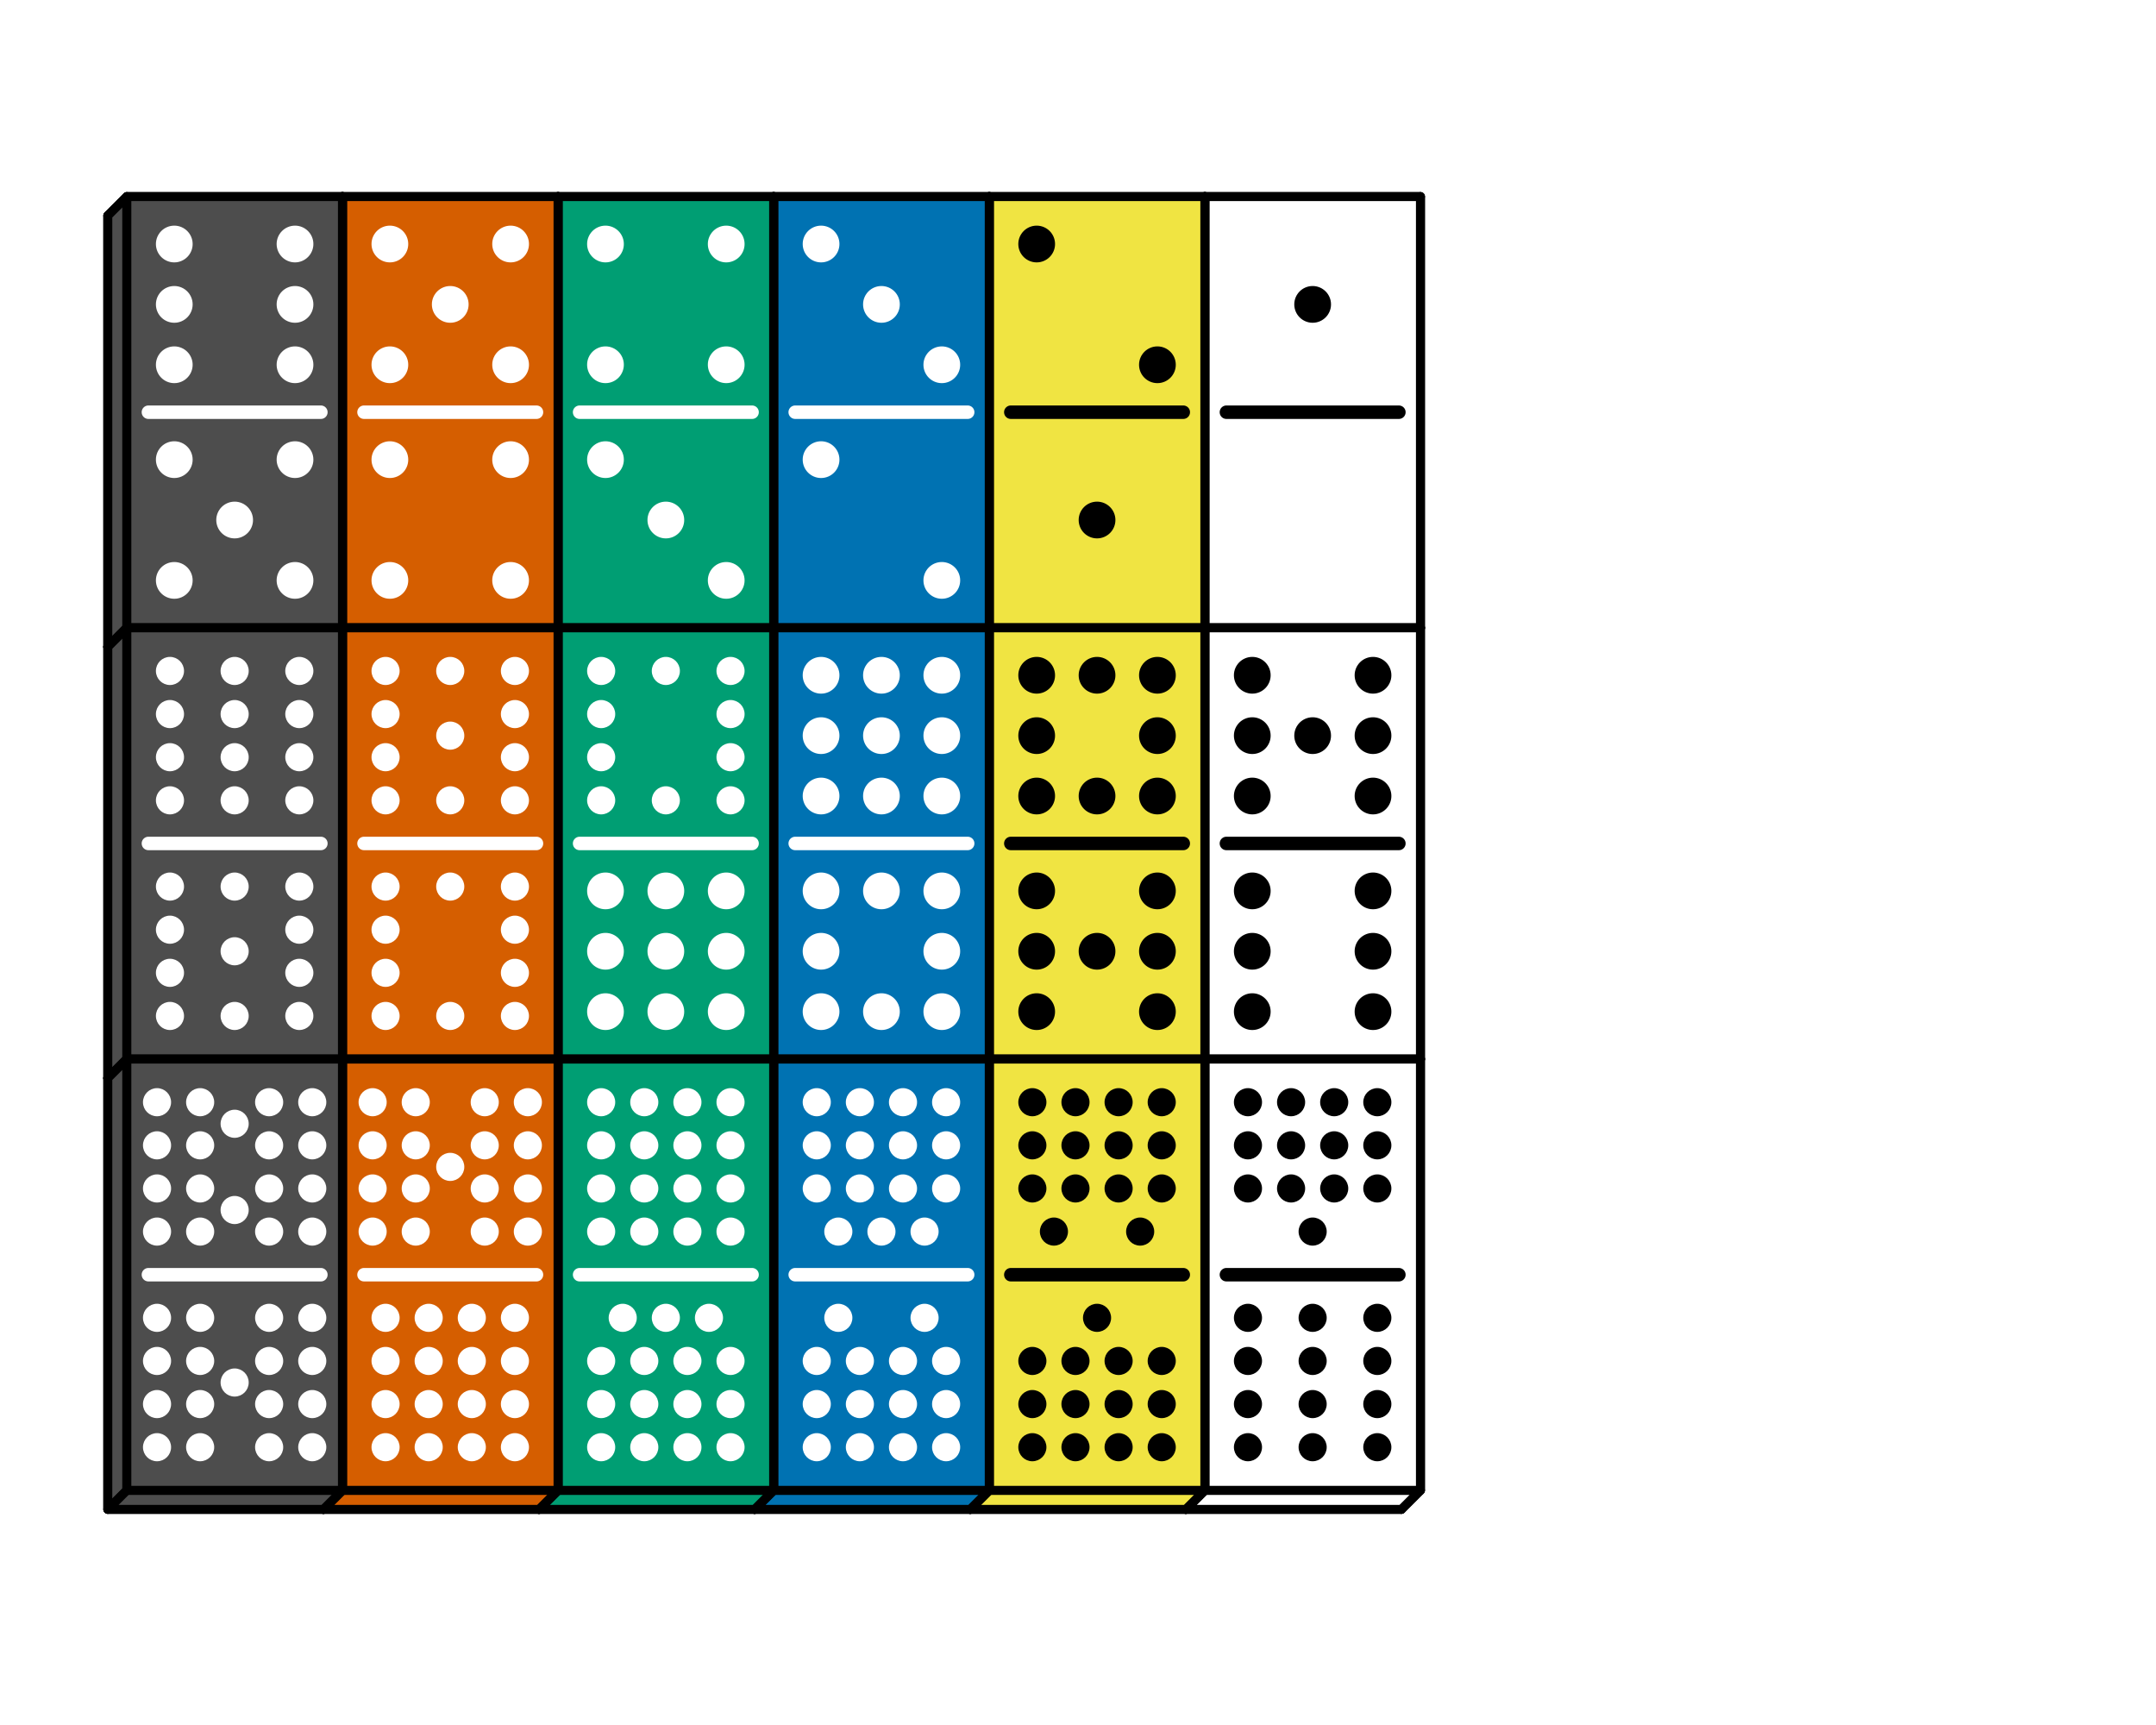 <?xml version='1.0' encoding='UTF-8' ?>
<svg xmlns='http://www.w3.org/2000/svg' xmlns:xlink='http://www.w3.org/1999/xlink' class='svglite' data-engine-version='2.0' width='720.00pt' height='576.00pt' viewBox='0 0 720.00 576.00'>
<defs>
  <style type='text/css'><![CDATA[
    .svglite line, .svglite polyline, .svglite polygon, .svglite path, .svglite rect, .svglite circle {
      fill: none;
      stroke: #000000;
      stroke-linecap: round;
      stroke-linejoin: round;
      stroke-miterlimit: 10.00;
    }
  ]]></style>
</defs>
<rect width='100%' height='100%' style='stroke: none; fill: #FFFFFF;'/>
<defs>
  <clipPath id='cpMC4wMHw3MjAuMDB8MC4wMHw1NzYuMDA='>
    <rect x='0.00' y='0.00' width='720.00' height='576.00' />
  </clipPath>
</defs>
<g clip-path='url(#cpMC4wMHw3MjAuMDB8MC4wMHw1NzYuMDA=)'>
<polygon points='396.00,72.00 396.00,216.00 468.00,216.00 468.00,72.00 ' style='stroke-width: 3.00; fill: #FFFFFF;' />
<polygon points='474.36,65.64 402.36,65.64 396.00,72.00 468.00,72.00 ' style='stroke-width: 3.00; fill: #FFFFFF;' />
<polygon points='474.36,209.64 474.36,65.64 468.00,72.00 468.00,216.00 ' style='stroke-width: 3.00; fill: #FFFFFF;' />
<polygon points='402.36,65.64 402.36,209.64 396.00,216.00 396.00,72.00 ' style='stroke-width: 3.00; fill: #FFFFFF;' />
<polygon points='402.36,209.64 474.36,209.64 468.00,216.00 396.00,216.00 ' style='stroke-width: 3.00; fill: #FFFFFF;' />
<polygon points='402.36,65.64 402.36,209.64 474.36,209.64 474.36,65.64 ' style='stroke-width: 0.75; stroke: none; fill: #FFFFFF;' />
<polygon points='474.36,137.64 474.36,65.64 402.36,65.64 402.36,137.64 ' style='stroke-width: 0.75; stroke: none; fill: #FFFFFF;' />
<circle cx='438.36' cy='101.64' r='5.76' style='stroke-width: 0.75; fill: #000000;' />
<polygon points='402.36,137.64 402.36,209.64 474.36,209.64 474.36,137.64 ' style='stroke-width: 0.75; stroke: none; fill: #FFFFFF;' />
<line x1='409.56' y1='137.64' x2='467.16' y2='137.64' style='stroke-width: 4.50;' />
<polygon points='402.36,65.64 402.36,209.64 474.36,209.64 474.36,65.64 ' style='stroke-width: 3.00; fill: none;' />
<polygon points='324.00,72.00 324.00,216.00 396.00,216.00 396.00,72.00 ' style='stroke-width: 3.00; fill: #F0E442;' />
<polygon points='402.36,65.64 330.36,65.64 324.00,72.00 396.00,72.00 ' style='stroke-width: 3.00; fill: #F0E442;' />
<polygon points='402.36,209.64 402.36,65.64 396.00,72.00 396.00,216.00 ' style='stroke-width: 3.00; fill: #F0E442;' />
<polygon points='330.36,65.64 330.36,209.64 324.00,216.00 324.00,72.00 ' style='stroke-width: 3.00; fill: #F0E442;' />
<polygon points='330.36,209.64 402.36,209.64 396.00,216.00 324.00,216.00 ' style='stroke-width: 3.00; fill: #F0E442;' />
<polygon points='330.36,65.64 330.36,209.64 402.36,209.64 402.36,65.64 ' style='stroke-width: 0.75; stroke: none; fill: #F0E442;' />
<polygon points='402.36,137.64 402.36,65.64 330.36,65.64 330.36,137.64 ' style='stroke-width: 0.75; stroke: none; fill: #F0E442;' />
<circle cx='386.52' cy='121.80' r='5.76' style='stroke-width: 0.75; fill: #000000;' />
<circle cx='346.20' cy='81.48' r='5.76' style='stroke-width: 0.75; fill: #000000;' />
<polygon points='330.36,137.64 330.36,209.64 402.36,209.64 402.36,137.64 ' style='stroke-width: 0.75; stroke: none; fill: #F0E442;' />
<circle cx='366.36' cy='173.64' r='5.76' style='stroke-width: 0.75; fill: #000000;' />
<line x1='337.56' y1='137.64' x2='395.16' y2='137.64' style='stroke-width: 4.50;' />
<polygon points='330.36,65.64 330.36,209.64 402.36,209.64 402.36,65.64 ' style='stroke-width: 3.00; fill: none;' />
<polygon points='252.00,72.00 252.00,216.00 324.00,216.00 324.00,72.00 ' style='stroke-width: 3.00; fill: #0072B2;' />
<polygon points='330.36,65.64 258.36,65.64 252.00,72.00 324.00,72.00 ' style='stroke-width: 3.00; fill: #0072B2;' />
<polygon points='330.36,209.64 330.36,65.64 324.00,72.00 324.00,216.00 ' style='stroke-width: 3.00; fill: #0072B2;' />
<polygon points='258.36,65.64 258.36,209.64 252.00,216.00 252.00,72.00 ' style='stroke-width: 3.00; fill: #0072B2;' />
<polygon points='258.36,209.64 330.36,209.64 324.00,216.00 252.00,216.00 ' style='stroke-width: 3.00; fill: #0072B2;' />
<polygon points='258.36,65.64 258.36,209.64 330.36,209.64 330.36,65.64 ' style='stroke-width: 0.75; stroke: none; fill: #0072B2;' />
<polygon points='330.36,137.64 330.36,65.64 258.36,65.64 258.36,137.64 ' style='stroke-width: 0.75; stroke: none; fill: #0072B2;' />
<circle cx='314.52' cy='121.80' r='5.76' style='stroke-width: 0.75; stroke: #FFFFFF; fill: #FFFFFF;' />
<circle cx='294.36' cy='101.64' r='5.76' style='stroke-width: 0.75; stroke: #FFFFFF; fill: #FFFFFF;' />
<circle cx='274.20' cy='81.48' r='5.76' style='stroke-width: 0.75; stroke: #FFFFFF; fill: #FFFFFF;' />
<polygon points='258.36,137.64 258.36,209.64 330.36,209.64 330.36,137.64 ' style='stroke-width: 0.75; stroke: none; fill: #0072B2;' />
<circle cx='274.20' cy='153.48' r='5.76' style='stroke-width: 0.75; stroke: #FFFFFF; fill: #FFFFFF;' />
<circle cx='314.52' cy='193.80' r='5.76' style='stroke-width: 0.75; stroke: #FFFFFF; fill: #FFFFFF;' />
<line x1='265.56' y1='137.64' x2='323.16' y2='137.64' style='stroke-width: 4.50; stroke: #FFFFFF;' />
<polygon points='258.36,65.64 258.36,209.64 330.36,209.64 330.36,65.64 ' style='stroke-width: 3.00; fill: none;' />
<polygon points='180.00,72.00 180.00,216.00 252.00,216.00 252.00,72.00 ' style='stroke-width: 3.00; fill: #009E73;' />
<polygon points='258.36,65.64 186.36,65.64 180.00,72.00 252.00,72.00 ' style='stroke-width: 3.00; fill: #009E73;' />
<polygon points='258.36,209.64 258.36,65.64 252.00,72.00 252.00,216.00 ' style='stroke-width: 3.00; fill: #009E73;' />
<polygon points='186.36,65.64 186.36,209.64 180.00,216.00 180.00,72.00 ' style='stroke-width: 3.00; fill: #009E73;' />
<polygon points='186.36,209.64 258.36,209.64 252.00,216.00 180.00,216.00 ' style='stroke-width: 3.00; fill: #009E73;' />
<polygon points='186.36,65.64 186.36,209.64 258.36,209.64 258.36,65.64 ' style='stroke-width: 0.75; stroke: none; fill: #009E73;' />
<polygon points='258.36,137.64 258.36,65.64 186.36,65.64 186.36,137.64 ' style='stroke-width: 0.75; stroke: none; fill: #009E73;' />
<circle cx='242.52' cy='81.48' r='5.76' style='stroke-width: 0.75; stroke: #FFFFFF; fill: #FFFFFF;' />
<circle cx='202.20' cy='81.48' r='5.76' style='stroke-width: 0.75; stroke: #FFFFFF; fill: #FFFFFF;' />
<circle cx='242.52' cy='121.80' r='5.76' style='stroke-width: 0.75; stroke: #FFFFFF; fill: #FFFFFF;' />
<circle cx='202.20' cy='121.80' r='5.76' style='stroke-width: 0.75; stroke: #FFFFFF; fill: #FFFFFF;' />
<polygon points='186.36,137.64 186.36,209.64 258.36,209.64 258.36,137.64 ' style='stroke-width: 0.75; stroke: none; fill: #009E73;' />
<circle cx='202.20' cy='153.48' r='5.76' style='stroke-width: 0.75; stroke: #FFFFFF; fill: #FFFFFF;' />
<circle cx='222.36' cy='173.64' r='5.76' style='stroke-width: 0.75; stroke: #FFFFFF; fill: #FFFFFF;' />
<circle cx='242.52' cy='193.80' r='5.76' style='stroke-width: 0.75; stroke: #FFFFFF; fill: #FFFFFF;' />
<line x1='193.56' y1='137.64' x2='251.16' y2='137.64' style='stroke-width: 4.50; stroke: #FFFFFF;' />
<polygon points='186.36,65.64 186.36,209.64 258.36,209.64 258.36,65.64 ' style='stroke-width: 3.00; fill: none;' />
<polygon points='108.00,72.00 108.00,216.00 180.00,216.00 180.00,72.00 ' style='stroke-width: 3.00; fill: #D55E00;' />
<polygon points='186.36,65.64 114.36,65.64 108.00,72.00 180.00,72.00 ' style='stroke-width: 3.00; fill: #D55E00;' />
<polygon points='186.36,209.64 186.36,65.64 180.00,72.00 180.00,216.00 ' style='stroke-width: 3.00; fill: #D55E00;' />
<polygon points='114.36,65.64 114.36,209.64 108.00,216.00 108.00,72.00 ' style='stroke-width: 3.00; fill: #D55E00;' />
<polygon points='114.36,209.64 186.36,209.64 180.00,216.00 108.00,216.00 ' style='stroke-width: 3.00; fill: #D55E00;' />
<polygon points='114.36,65.64 114.36,209.64 186.36,209.64 186.36,65.64 ' style='stroke-width: 0.75; stroke: none; fill: #D55E00;' />
<polygon points='186.36,137.64 186.36,65.64 114.36,65.64 114.36,137.64 ' style='stroke-width: 0.75; stroke: none; fill: #D55E00;' />
<circle cx='170.52' cy='81.48' r='5.76' style='stroke-width: 0.75; stroke: #FFFFFF; fill: #FFFFFF;' />
<circle cx='130.20' cy='81.48' r='5.76' style='stroke-width: 0.75; stroke: #FFFFFF; fill: #FFFFFF;' />
<circle cx='170.52' cy='121.80' r='5.76' style='stroke-width: 0.75; stroke: #FFFFFF; fill: #FFFFFF;' />
<circle cx='130.20' cy='121.80' r='5.76' style='stroke-width: 0.75; stroke: #FFFFFF; fill: #FFFFFF;' />
<circle cx='150.36' cy='101.64' r='5.76' style='stroke-width: 0.75; stroke: #FFFFFF; fill: #FFFFFF;' />
<polygon points='114.36,137.64 114.36,209.64 186.36,209.64 186.36,137.64 ' style='stroke-width: 0.75; stroke: none; fill: #D55E00;' />
<circle cx='130.20' cy='193.80' r='5.76' style='stroke-width: 0.75; stroke: #FFFFFF; fill: #FFFFFF;' />
<circle cx='170.52' cy='193.80' r='5.76' style='stroke-width: 0.75; stroke: #FFFFFF; fill: #FFFFFF;' />
<circle cx='130.20' cy='153.48' r='5.76' style='stroke-width: 0.75; stroke: #FFFFFF; fill: #FFFFFF;' />
<circle cx='170.52' cy='153.48' r='5.76' style='stroke-width: 0.75; stroke: #FFFFFF; fill: #FFFFFF;' />
<line x1='121.56' y1='137.64' x2='179.16' y2='137.64' style='stroke-width: 4.50; stroke: #FFFFFF;' />
<polygon points='114.36,65.64 114.36,209.64 186.36,209.64 186.36,65.64 ' style='stroke-width: 3.00; fill: none;' />
<polygon points='36.00,72.00 36.00,216.00 108.00,216.00 108.00,72.00 ' style='stroke-width: 3.00; fill: #4D4D4D;' />
<polygon points='114.36,65.64 42.36,65.64 36.00,72.00 108.00,72.00 ' style='stroke-width: 3.00; fill: #4D4D4D;' />
<polygon points='114.36,209.64 114.36,65.64 108.00,72.00 108.00,216.00 ' style='stroke-width: 3.00; fill: #4D4D4D;' />
<polygon points='42.36,65.64 42.36,209.64 36.00,216.00 36.00,72.00 ' style='stroke-width: 3.00; fill: #4D4D4D;' />
<polygon points='42.36,209.64 114.36,209.64 108.00,216.00 36.00,216.00 ' style='stroke-width: 3.00; fill: #4D4D4D;' />
<polygon points='42.36,65.64 42.36,209.64 114.36,209.64 114.36,65.64 ' style='stroke-width: 0.75; stroke: none; fill: #4D4D4D;' />
<polygon points='114.36,137.64 114.36,65.64 42.36,65.64 42.36,137.64 ' style='stroke-width: 0.75; stroke: none; fill: #4D4D4D;' />
<circle cx='98.52' cy='81.48' r='5.76' style='stroke-width: 0.75; stroke: #FFFFFF; fill: #FFFFFF;' />
<circle cx='58.20' cy='81.48' r='5.76' style='stroke-width: 0.75; stroke: #FFFFFF; fill: #FFFFFF;' />
<circle cx='98.52' cy='101.64' r='5.76' style='stroke-width: 0.75; stroke: #FFFFFF; fill: #FFFFFF;' />
<circle cx='58.20' cy='101.64' r='5.76' style='stroke-width: 0.75; stroke: #FFFFFF; fill: #FFFFFF;' />
<circle cx='98.52' cy='121.80' r='5.76' style='stroke-width: 0.75; stroke: #FFFFFF; fill: #FFFFFF;' />
<circle cx='58.20' cy='121.80' r='5.76' style='stroke-width: 0.75; stroke: #FFFFFF; fill: #FFFFFF;' />
<polygon points='42.36,137.64 42.36,209.64 114.36,209.64 114.36,137.64 ' style='stroke-width: 0.75; stroke: none; fill: #4D4D4D;' />
<circle cx='58.20' cy='193.80' r='5.76' style='stroke-width: 0.75; stroke: #FFFFFF; fill: #FFFFFF;' />
<circle cx='98.52' cy='193.80' r='5.76' style='stroke-width: 0.75; stroke: #FFFFFF; fill: #FFFFFF;' />
<circle cx='58.20' cy='153.48' r='5.76' style='stroke-width: 0.75; stroke: #FFFFFF; fill: #FFFFFF;' />
<circle cx='98.52' cy='153.48' r='5.76' style='stroke-width: 0.75; stroke: #FFFFFF; fill: #FFFFFF;' />
<circle cx='78.36' cy='173.64' r='5.76' style='stroke-width: 0.75; stroke: #FFFFFF; fill: #FFFFFF;' />
<line x1='49.56' y1='137.64' x2='107.16' y2='137.64' style='stroke-width: 4.50; stroke: #FFFFFF;' />
<polygon points='42.36,65.64 42.36,209.64 114.36,209.64 114.36,65.64 ' style='stroke-width: 3.00; fill: none;' />
<polygon points='396.00,216.00 396.00,360.00 468.00,360.00 468.00,216.00 ' style='stroke-width: 3.00; fill: #FFFFFF;' />
<polygon points='474.36,209.64 402.36,209.64 396.00,216.00 468.00,216.00 ' style='stroke-width: 3.00; fill: #FFFFFF;' />
<polygon points='474.36,353.64 474.36,209.64 468.00,216.00 468.00,360.00 ' style='stroke-width: 3.00; fill: #FFFFFF;' />
<polygon points='402.36,209.64 402.36,353.64 396.00,360.00 396.00,216.00 ' style='stroke-width: 3.00; fill: #FFFFFF;' />
<polygon points='402.36,353.64 474.36,353.64 468.00,360.00 396.00,360.00 ' style='stroke-width: 3.00; fill: #FFFFFF;' />
<polygon points='402.36,209.64 402.36,353.64 474.36,353.64 474.36,209.64 ' style='stroke-width: 0.75; stroke: none; fill: #FFFFFF;' />
<polygon points='474.36,281.64 474.36,209.64 402.36,209.64 402.36,281.64 ' style='stroke-width: 0.75; stroke: none; fill: #FFFFFF;' />
<circle cx='458.52' cy='225.48' r='5.76' style='stroke-width: 0.75; fill: #000000;' />
<circle cx='418.20' cy='225.48' r='5.76' style='stroke-width: 0.75; fill: #000000;' />
<circle cx='458.52' cy='245.64' r='5.76' style='stroke-width: 0.75; fill: #000000;' />
<circle cx='418.20' cy='245.64' r='5.76' style='stroke-width: 0.75; fill: #000000;' />
<circle cx='458.52' cy='265.80' r='5.76' style='stroke-width: 0.75; fill: #000000;' />
<circle cx='418.20' cy='265.80' r='5.76' style='stroke-width: 0.75; fill: #000000;' />
<circle cx='438.36' cy='245.64' r='5.76' style='stroke-width: 0.75; fill: #000000;' />
<polygon points='402.36,281.64 402.36,353.64 474.36,353.64 474.36,281.64 ' style='stroke-width: 0.75; stroke: none; fill: #FFFFFF;' />
<circle cx='418.20' cy='337.80' r='5.76' style='stroke-width: 0.75; fill: #000000;' />
<circle cx='458.52' cy='337.80' r='5.76' style='stroke-width: 0.75; fill: #000000;' />
<circle cx='418.20' cy='317.64' r='5.76' style='stroke-width: 0.75; fill: #000000;' />
<circle cx='458.52' cy='317.64' r='5.76' style='stroke-width: 0.75; fill: #000000;' />
<circle cx='418.20' cy='297.48' r='5.76' style='stroke-width: 0.75; fill: #000000;' />
<circle cx='458.52' cy='297.48' r='5.76' style='stroke-width: 0.75; fill: #000000;' />
<line x1='409.56' y1='281.64' x2='467.16' y2='281.64' style='stroke-width: 4.50;' />
<polygon points='402.36,209.64 402.36,353.64 474.36,353.64 474.36,209.64 ' style='stroke-width: 3.00; fill: none;' />
<polygon points='324.00,216.00 324.00,360.00 396.00,360.00 396.00,216.00 ' style='stroke-width: 3.00; fill: #F0E442;' />
<polygon points='402.36,209.64 330.36,209.64 324.00,216.00 396.00,216.00 ' style='stroke-width: 3.00; fill: #F0E442;' />
<polygon points='402.36,353.64 402.36,209.64 396.00,216.00 396.00,360.00 ' style='stroke-width: 3.00; fill: #F0E442;' />
<polygon points='330.36,209.64 330.36,353.64 324.00,360.00 324.00,216.00 ' style='stroke-width: 3.00; fill: #F0E442;' />
<polygon points='330.36,353.64 402.36,353.64 396.00,360.00 324.00,360.00 ' style='stroke-width: 3.00; fill: #F0E442;' />
<polygon points='330.36,209.64 330.36,353.64 402.36,353.64 402.36,209.64 ' style='stroke-width: 0.75; stroke: none; fill: #F0E442;' />
<polygon points='402.36,281.64 402.36,209.64 330.36,209.64 330.36,281.64 ' style='stroke-width: 0.75; stroke: none; fill: #F0E442;' />
<circle cx='366.36' cy='225.48' r='5.76' style='stroke-width: 0.75; fill: #000000;' />
<circle cx='386.52' cy='225.48' r='5.76' style='stroke-width: 0.75; fill: #000000;' />
<circle cx='346.20' cy='225.48' r='5.76' style='stroke-width: 0.75; fill: #000000;' />
<circle cx='386.52' cy='245.64' r='5.76' style='stroke-width: 0.75; fill: #000000;' />
<circle cx='346.20' cy='245.64' r='5.76' style='stroke-width: 0.75; fill: #000000;' />
<circle cx='386.52' cy='265.80' r='5.76' style='stroke-width: 0.75; fill: #000000;' />
<circle cx='346.20' cy='265.80' r='5.76' style='stroke-width: 0.75; fill: #000000;' />
<circle cx='366.36' cy='265.80' r='5.76' style='stroke-width: 0.75; fill: #000000;' />
<polygon points='330.36,281.64 330.36,353.64 402.36,353.64 402.36,281.64 ' style='stroke-width: 0.75; stroke: none; fill: #F0E442;' />
<circle cx='346.20' cy='337.80' r='5.76' style='stroke-width: 0.75; fill: #000000;' />
<circle cx='386.52' cy='337.80' r='5.76' style='stroke-width: 0.75; fill: #000000;' />
<circle cx='346.20' cy='317.64' r='5.76' style='stroke-width: 0.75; fill: #000000;' />
<circle cx='386.52' cy='317.64' r='5.76' style='stroke-width: 0.75; fill: #000000;' />
<circle cx='346.20' cy='297.48' r='5.76' style='stroke-width: 0.75; fill: #000000;' />
<circle cx='386.52' cy='297.48' r='5.76' style='stroke-width: 0.75; fill: #000000;' />
<circle cx='366.36' cy='317.64' r='5.76' style='stroke-width: 0.75; fill: #000000;' />
<line x1='337.56' y1='281.64' x2='395.16' y2='281.64' style='stroke-width: 4.50;' />
<polygon points='330.36,209.64 330.36,353.64 402.36,353.64 402.36,209.64 ' style='stroke-width: 3.00; fill: none;' />
<polygon points='252.00,216.00 252.00,360.00 324.00,360.00 324.00,216.00 ' style='stroke-width: 3.00; fill: #0072B2;' />
<polygon points='330.36,209.64 258.36,209.64 252.00,216.00 324.00,216.00 ' style='stroke-width: 3.00; fill: #0072B2;' />
<polygon points='330.36,353.64 330.36,209.64 324.00,216.00 324.00,360.00 ' style='stroke-width: 3.00; fill: #0072B2;' />
<polygon points='258.36,209.64 258.36,353.64 252.00,360.00 252.00,216.00 ' style='stroke-width: 3.00; fill: #0072B2;' />
<polygon points='258.36,353.64 330.36,353.64 324.00,360.00 252.00,360.00 ' style='stroke-width: 3.00; fill: #0072B2;' />
<polygon points='258.36,209.64 258.36,353.64 330.36,353.64 330.36,209.64 ' style='stroke-width: 0.75; stroke: none; fill: #0072B2;' />
<polygon points='330.36,281.64 330.36,209.64 258.36,209.64 258.36,281.64 ' style='stroke-width: 0.75; stroke: none; fill: #0072B2;' />
<circle cx='314.52' cy='225.48' r='5.76' style='stroke-width: 0.75; stroke: #FFFFFF; fill: #FFFFFF;' />
<circle cx='294.36' cy='225.48' r='5.76' style='stroke-width: 0.75; stroke: #FFFFFF; fill: #FFFFFF;' />
<circle cx='274.20' cy='225.48' r='5.76' style='stroke-width: 0.75; stroke: #FFFFFF; fill: #FFFFFF;' />
<circle cx='314.52' cy='245.64' r='5.76' style='stroke-width: 0.75; stroke: #FFFFFF; fill: #FFFFFF;' />
<circle cx='294.36' cy='245.64' r='5.76' style='stroke-width: 0.75; stroke: #FFFFFF; fill: #FFFFFF;' />
<circle cx='274.20' cy='245.64' r='5.76' style='stroke-width: 0.75; stroke: #FFFFFF; fill: #FFFFFF;' />
<circle cx='314.52' cy='265.80' r='5.76' style='stroke-width: 0.75; stroke: #FFFFFF; fill: #FFFFFF;' />
<circle cx='294.36' cy='265.80' r='5.76' style='stroke-width: 0.75; stroke: #FFFFFF; fill: #FFFFFF;' />
<circle cx='274.20' cy='265.80' r='5.76' style='stroke-width: 0.75; stroke: #FFFFFF; fill: #FFFFFF;' />
<polygon points='258.36,281.64 258.36,353.64 330.36,353.64 330.36,281.64 ' style='stroke-width: 0.75; stroke: none; fill: #0072B2;' />
<circle cx='294.36' cy='337.80' r='5.76' style='stroke-width: 0.75; stroke: #FFFFFF; fill: #FFFFFF;' />
<circle cx='274.20' cy='337.80' r='5.76' style='stroke-width: 0.75; stroke: #FFFFFF; fill: #FFFFFF;' />
<circle cx='314.52' cy='337.80' r='5.76' style='stroke-width: 0.75; stroke: #FFFFFF; fill: #FFFFFF;' />
<circle cx='274.20' cy='317.64' r='5.76' style='stroke-width: 0.75; stroke: #FFFFFF; fill: #FFFFFF;' />
<circle cx='314.52' cy='317.64' r='5.76' style='stroke-width: 0.75; stroke: #FFFFFF; fill: #FFFFFF;' />
<circle cx='274.20' cy='297.48' r='5.76' style='stroke-width: 0.75; stroke: #FFFFFF; fill: #FFFFFF;' />
<circle cx='314.52' cy='297.48' r='5.76' style='stroke-width: 0.75; stroke: #FFFFFF; fill: #FFFFFF;' />
<circle cx='294.36' cy='297.48' r='5.76' style='stroke-width: 0.75; stroke: #FFFFFF; fill: #FFFFFF;' />
<line x1='265.56' y1='281.64' x2='323.16' y2='281.64' style='stroke-width: 4.50; stroke: #FFFFFF;' />
<polygon points='258.36,209.64 258.36,353.64 330.36,353.64 330.36,209.64 ' style='stroke-width: 3.00; fill: none;' />
<polygon points='180.00,216.00 180.00,360.00 252.00,360.00 252.00,216.00 ' style='stroke-width: 3.00; fill: #009E73;' />
<polygon points='258.36,209.64 186.36,209.64 180.00,216.00 252.00,216.00 ' style='stroke-width: 3.00; fill: #009E73;' />
<polygon points='258.36,353.64 258.36,209.64 252.00,216.00 252.00,360.00 ' style='stroke-width: 3.00; fill: #009E73;' />
<polygon points='186.36,209.64 186.36,353.64 180.00,360.00 180.00,216.00 ' style='stroke-width: 3.00; fill: #009E73;' />
<polygon points='186.36,353.64 258.36,353.64 252.00,360.00 180.00,360.00 ' style='stroke-width: 3.00; fill: #009E73;' />
<polygon points='186.36,209.64 186.36,353.64 258.36,353.64 258.36,209.64 ' style='stroke-width: 0.75; stroke: none; fill: #009E73;' />
<polygon points='258.36,281.64 258.36,209.64 186.36,209.64 186.36,281.64 ' style='stroke-width: 0.75; stroke: none; fill: #009E73;' />
<circle cx='222.36' cy='224.04' r='4.32' style='stroke-width: 0.75; stroke: #FFFFFF; fill: #FFFFFF;' />
<circle cx='243.96' cy='224.04' r='4.32' style='stroke-width: 0.75; stroke: #FFFFFF; fill: #FFFFFF;' />
<circle cx='200.76' cy='224.04' r='4.32' style='stroke-width: 0.75; stroke: #FFFFFF; fill: #FFFFFF;' />
<circle cx='243.96' cy='238.44' r='4.32' style='stroke-width: 0.75; stroke: #FFFFFF; fill: #FFFFFF;' />
<circle cx='200.76' cy='238.44' r='4.32' style='stroke-width: 0.75; stroke: #FFFFFF; fill: #FFFFFF;' />
<circle cx='243.96' cy='252.84' r='4.32' style='stroke-width: 0.75; stroke: #FFFFFF; fill: #FFFFFF;' />
<circle cx='200.76' cy='252.84' r='4.32' style='stroke-width: 0.75; stroke: #FFFFFF; fill: #FFFFFF;' />
<circle cx='243.96' cy='267.24' r='4.32' style='stroke-width: 0.75; stroke: #FFFFFF; fill: #FFFFFF;' />
<circle cx='200.76' cy='267.24' r='4.32' style='stroke-width: 0.75; stroke: #FFFFFF; fill: #FFFFFF;' />
<circle cx='222.36' cy='267.24' r='4.32' style='stroke-width: 0.75; stroke: #FFFFFF; fill: #FFFFFF;' />
<polygon points='186.36,281.64 186.36,353.64 258.36,353.64 258.36,281.64 ' style='stroke-width: 0.75; stroke: none; fill: #009E73;' />
<circle cx='202.20' cy='337.80' r='5.76' style='stroke-width: 0.75; stroke: #FFFFFF; fill: #FFFFFF;' />
<circle cx='222.36' cy='337.80' r='5.76' style='stroke-width: 0.75; stroke: #FFFFFF; fill: #FFFFFF;' />
<circle cx='242.52' cy='337.80' r='5.76' style='stroke-width: 0.75; stroke: #FFFFFF; fill: #FFFFFF;' />
<circle cx='202.20' cy='317.64' r='5.76' style='stroke-width: 0.75; stroke: #FFFFFF; fill: #FFFFFF;' />
<circle cx='222.36' cy='317.64' r='5.76' style='stroke-width: 0.75; stroke: #FFFFFF; fill: #FFFFFF;' />
<circle cx='242.52' cy='317.64' r='5.76' style='stroke-width: 0.75; stroke: #FFFFFF; fill: #FFFFFF;' />
<circle cx='202.20' cy='297.48' r='5.76' style='stroke-width: 0.75; stroke: #FFFFFF; fill: #FFFFFF;' />
<circle cx='222.36' cy='297.48' r='5.76' style='stroke-width: 0.75; stroke: #FFFFFF; fill: #FFFFFF;' />
<circle cx='242.52' cy='297.48' r='5.76' style='stroke-width: 0.75; stroke: #FFFFFF; fill: #FFFFFF;' />
<line x1='193.56' y1='281.64' x2='251.16' y2='281.64' style='stroke-width: 4.50; stroke: #FFFFFF;' />
<polygon points='186.36,209.64 186.36,353.64 258.36,353.64 258.36,209.64 ' style='stroke-width: 3.00; fill: none;' />
<polygon points='108.00,216.00 108.00,360.00 180.00,360.00 180.00,216.00 ' style='stroke-width: 3.00; fill: #D55E00;' />
<polygon points='186.36,209.64 114.36,209.64 108.00,216.00 180.00,216.00 ' style='stroke-width: 3.00; fill: #D55E00;' />
<polygon points='186.36,353.64 186.36,209.64 180.00,216.00 180.00,360.00 ' style='stroke-width: 3.00; fill: #D55E00;' />
<polygon points='114.36,209.64 114.36,353.64 108.00,360.00 108.00,216.00 ' style='stroke-width: 3.00; fill: #D55E00;' />
<polygon points='114.36,353.64 186.36,353.64 180.00,360.00 108.00,360.00 ' style='stroke-width: 3.00; fill: #D55E00;' />
<polygon points='114.36,209.64 114.36,353.64 186.36,353.64 186.36,209.64 ' style='stroke-width: 0.75; stroke: none; fill: #D55E00;' />
<polygon points='186.36,281.64 186.36,209.64 114.36,209.64 114.36,281.64 ' style='stroke-width: 0.75; stroke: none; fill: #D55E00;' />
<circle cx='150.36' cy='224.04' r='4.32' style='stroke-width: 0.75; stroke: #FFFFFF; fill: #FFFFFF;' />
<circle cx='171.96' cy='224.04' r='4.32' style='stroke-width: 0.75; stroke: #FFFFFF; fill: #FFFFFF;' />
<circle cx='128.76' cy='224.04' r='4.32' style='stroke-width: 0.75; stroke: #FFFFFF; fill: #FFFFFF;' />
<circle cx='171.96' cy='238.44' r='4.32' style='stroke-width: 0.75; stroke: #FFFFFF; fill: #FFFFFF;' />
<circle cx='128.76' cy='238.44' r='4.32' style='stroke-width: 0.75; stroke: #FFFFFF; fill: #FFFFFF;' />
<circle cx='171.96' cy='252.84' r='4.32' style='stroke-width: 0.75; stroke: #FFFFFF; fill: #FFFFFF;' />
<circle cx='128.76' cy='252.84' r='4.32' style='stroke-width: 0.75; stroke: #FFFFFF; fill: #FFFFFF;' />
<circle cx='171.96' cy='267.24' r='4.32' style='stroke-width: 0.75; stroke: #FFFFFF; fill: #FFFFFF;' />
<circle cx='128.76' cy='267.24' r='4.32' style='stroke-width: 0.75; stroke: #FFFFFF; fill: #FFFFFF;' />
<circle cx='150.36' cy='245.64' r='4.32' style='stroke-width: 0.75; stroke: #FFFFFF; fill: #FFFFFF;' />
<circle cx='150.36' cy='267.24' r='4.32' style='stroke-width: 0.75; stroke: #FFFFFF; fill: #FFFFFF;' />
<polygon points='114.36,281.64 114.36,353.64 186.36,353.64 186.36,281.64 ' style='stroke-width: 0.75; stroke: none; fill: #D55E00;' />
<circle cx='150.36' cy='339.24' r='4.32' style='stroke-width: 0.75; stroke: #FFFFFF; fill: #FFFFFF;' />
<circle cx='128.76' cy='339.24' r='4.32' style='stroke-width: 0.75; stroke: #FFFFFF; fill: #FFFFFF;' />
<circle cx='171.96' cy='339.24' r='4.32' style='stroke-width: 0.75; stroke: #FFFFFF; fill: #FFFFFF;' />
<circle cx='128.76' cy='324.84' r='4.32' style='stroke-width: 0.75; stroke: #FFFFFF; fill: #FFFFFF;' />
<circle cx='171.96' cy='324.84' r='4.32' style='stroke-width: 0.75; stroke: #FFFFFF; fill: #FFFFFF;' />
<circle cx='128.76' cy='310.44' r='4.32' style='stroke-width: 0.75; stroke: #FFFFFF; fill: #FFFFFF;' />
<circle cx='171.96' cy='310.44' r='4.32' style='stroke-width: 0.75; stroke: #FFFFFF; fill: #FFFFFF;' />
<circle cx='128.76' cy='296.04' r='4.32' style='stroke-width: 0.75; stroke: #FFFFFF; fill: #FFFFFF;' />
<circle cx='171.96' cy='296.04' r='4.32' style='stroke-width: 0.75; stroke: #FFFFFF; fill: #FFFFFF;' />
<circle cx='150.36' cy='296.04' r='4.32' style='stroke-width: 0.75; stroke: #FFFFFF; fill: #FFFFFF;' />
<line x1='121.56' y1='281.64' x2='179.16' y2='281.64' style='stroke-width: 4.50; stroke: #FFFFFF;' />
<polygon points='114.36,209.64 114.36,353.64 186.36,353.64 186.36,209.64 ' style='stroke-width: 3.00; fill: none;' />
<polygon points='36.00,216.00 36.00,360.00 108.00,360.00 108.00,216.00 ' style='stroke-width: 3.00; fill: #4D4D4D;' />
<polygon points='114.36,209.64 42.36,209.64 36.00,216.00 108.00,216.00 ' style='stroke-width: 3.00; fill: #4D4D4D;' />
<polygon points='114.36,353.64 114.36,209.64 108.00,216.00 108.00,360.00 ' style='stroke-width: 3.00; fill: #4D4D4D;' />
<polygon points='42.36,209.64 42.36,353.64 36.00,360.00 36.00,216.00 ' style='stroke-width: 3.00; fill: #4D4D4D;' />
<polygon points='42.36,353.64 114.36,353.64 108.00,360.00 36.00,360.00 ' style='stroke-width: 3.00; fill: #4D4D4D;' />
<polygon points='42.36,209.64 42.36,353.64 114.36,353.64 114.36,209.64 ' style='stroke-width: 0.75; stroke: none; fill: #4D4D4D;' />
<polygon points='114.36,281.64 114.36,209.64 42.36,209.64 42.36,281.64 ' style='stroke-width: 0.75; stroke: none; fill: #4D4D4D;' />
<circle cx='99.96' cy='224.04' r='4.32' style='stroke-width: 0.75; stroke: #FFFFFF; fill: #FFFFFF;' />
<circle cx='78.36' cy='224.04' r='4.32' style='stroke-width: 0.75; stroke: #FFFFFF; fill: #FFFFFF;' />
<circle cx='56.76' cy='224.04' r='4.32' style='stroke-width: 0.75; stroke: #FFFFFF; fill: #FFFFFF;' />
<circle cx='99.96' cy='238.44' r='4.32' style='stroke-width: 0.75; stroke: #FFFFFF; fill: #FFFFFF;' />
<circle cx='78.36' cy='238.44' r='4.32' style='stroke-width: 0.75; stroke: #FFFFFF; fill: #FFFFFF;' />
<circle cx='56.76' cy='238.44' r='4.32' style='stroke-width: 0.75; stroke: #FFFFFF; fill: #FFFFFF;' />
<circle cx='99.96' cy='252.84' r='4.32' style='stroke-width: 0.75; stroke: #FFFFFF; fill: #FFFFFF;' />
<circle cx='78.36' cy='252.84' r='4.32' style='stroke-width: 0.75; stroke: #FFFFFF; fill: #FFFFFF;' />
<circle cx='56.76' cy='252.84' r='4.32' style='stroke-width: 0.75; stroke: #FFFFFF; fill: #FFFFFF;' />
<circle cx='99.96' cy='267.24' r='4.32' style='stroke-width: 0.75; stroke: #FFFFFF; fill: #FFFFFF;' />
<circle cx='78.36' cy='267.24' r='4.32' style='stroke-width: 0.75; stroke: #FFFFFF; fill: #FFFFFF;' />
<circle cx='56.76' cy='267.24' r='4.32' style='stroke-width: 0.75; stroke: #FFFFFF; fill: #FFFFFF;' />
<polygon points='42.36,281.64 42.36,353.64 114.36,353.64 114.36,281.64 ' style='stroke-width: 0.75; stroke: none; fill: #4D4D4D;' />
<circle cx='78.36' cy='339.24' r='4.32' style='stroke-width: 0.75; stroke: #FFFFFF; fill: #FFFFFF;' />
<circle cx='56.76' cy='339.24' r='4.32' style='stroke-width: 0.75; stroke: #FFFFFF; fill: #FFFFFF;' />
<circle cx='99.96' cy='339.24' r='4.32' style='stroke-width: 0.75; stroke: #FFFFFF; fill: #FFFFFF;' />
<circle cx='56.76' cy='324.84' r='4.32' style='stroke-width: 0.75; stroke: #FFFFFF; fill: #FFFFFF;' />
<circle cx='99.96' cy='324.84' r='4.32' style='stroke-width: 0.75; stroke: #FFFFFF; fill: #FFFFFF;' />
<circle cx='56.76' cy='310.44' r='4.32' style='stroke-width: 0.75; stroke: #FFFFFF; fill: #FFFFFF;' />
<circle cx='99.96' cy='310.44' r='4.32' style='stroke-width: 0.75; stroke: #FFFFFF; fill: #FFFFFF;' />
<circle cx='56.76' cy='296.04' r='4.32' style='stroke-width: 0.75; stroke: #FFFFFF; fill: #FFFFFF;' />
<circle cx='99.96' cy='296.04' r='4.32' style='stroke-width: 0.75; stroke: #FFFFFF; fill: #FFFFFF;' />
<circle cx='78.36' cy='317.64' r='4.32' style='stroke-width: 0.75; stroke: #FFFFFF; fill: #FFFFFF;' />
<circle cx='78.36' cy='296.04' r='4.32' style='stroke-width: 0.75; stroke: #FFFFFF; fill: #FFFFFF;' />
<line x1='49.56' y1='281.64' x2='107.16' y2='281.64' style='stroke-width: 4.50; stroke: #FFFFFF;' />
<polygon points='42.36,209.64 42.36,353.64 114.36,353.64 114.36,209.64 ' style='stroke-width: 3.00; fill: none;' />
<polygon points='396.00,360.00 396.00,504.00 468.00,504.00 468.00,360.00 ' style='stroke-width: 3.00; fill: #FFFFFF;' />
<polygon points='474.36,353.64 402.36,353.64 396.00,360.00 468.00,360.00 ' style='stroke-width: 3.00; fill: #FFFFFF;' />
<polygon points='474.36,497.64 474.36,353.64 468.00,360.00 468.00,504.00 ' style='stroke-width: 3.00; fill: #FFFFFF;' />
<polygon points='402.36,353.64 402.36,497.64 396.00,504.00 396.00,360.00 ' style='stroke-width: 3.00; fill: #FFFFFF;' />
<polygon points='402.36,497.64 474.36,497.64 468.00,504.00 396.00,504.00 ' style='stroke-width: 3.00; fill: #FFFFFF;' />
<polygon points='402.36,353.64 402.36,497.64 474.36,497.64 474.36,353.64 ' style='stroke-width: 0.75; stroke: none; fill: #FFFFFF;' />
<polygon points='474.36,425.64 474.36,353.64 402.36,353.64 402.36,425.64 ' style='stroke-width: 0.75; stroke: none; fill: #FFFFFF;' />
<circle cx='459.96' cy='368.04' r='4.32' style='stroke-width: 0.75; fill: #000000;' />
<circle cx='445.56' cy='368.04' r='4.32' style='stroke-width: 0.75; fill: #000000;' />
<circle cx='431.16' cy='368.04' r='4.32' style='stroke-width: 0.75; fill: #000000;' />
<circle cx='416.76' cy='368.04' r='4.32' style='stroke-width: 0.75; fill: #000000;' />
<circle cx='459.96' cy='382.44' r='4.32' style='stroke-width: 0.75; fill: #000000;' />
<circle cx='445.56' cy='382.44' r='4.32' style='stroke-width: 0.75; fill: #000000;' />
<circle cx='431.16' cy='382.44' r='4.32' style='stroke-width: 0.75; fill: #000000;' />
<circle cx='416.76' cy='382.44' r='4.32' style='stroke-width: 0.75; fill: #000000;' />
<circle cx='459.96' cy='396.84' r='4.32' style='stroke-width: 0.75; fill: #000000;' />
<circle cx='445.56' cy='396.84' r='4.32' style='stroke-width: 0.75; fill: #000000;' />
<circle cx='431.16' cy='396.84' r='4.32' style='stroke-width: 0.75; fill: #000000;' />
<circle cx='416.76' cy='396.84' r='4.32' style='stroke-width: 0.75; fill: #000000;' />
<circle cx='438.36' cy='411.24' r='4.32' style='stroke-width: 0.75; fill: #000000;' />
<polygon points='402.36,425.64 402.36,497.64 474.36,497.64 474.36,425.64 ' style='stroke-width: 0.75; stroke: none; fill: #FFFFFF;' />
<circle cx='416.76' cy='483.24' r='4.32' style='stroke-width: 0.75; fill: #000000;' />
<circle cx='438.36' cy='483.24' r='4.32' style='stroke-width: 0.75; fill: #000000;' />
<circle cx='459.96' cy='483.24' r='4.32' style='stroke-width: 0.75; fill: #000000;' />
<circle cx='416.76' cy='468.84' r='4.32' style='stroke-width: 0.75; fill: #000000;' />
<circle cx='438.36' cy='468.84' r='4.32' style='stroke-width: 0.75; fill: #000000;' />
<circle cx='459.96' cy='468.84' r='4.32' style='stroke-width: 0.75; fill: #000000;' />
<circle cx='416.76' cy='454.44' r='4.32' style='stroke-width: 0.75; fill: #000000;' />
<circle cx='438.36' cy='454.44' r='4.32' style='stroke-width: 0.75; fill: #000000;' />
<circle cx='459.96' cy='454.44' r='4.32' style='stroke-width: 0.75; fill: #000000;' />
<circle cx='416.76' cy='440.04' r='4.32' style='stroke-width: 0.75; fill: #000000;' />
<circle cx='438.36' cy='440.04' r='4.32' style='stroke-width: 0.75; fill: #000000;' />
<circle cx='459.96' cy='440.04' r='4.32' style='stroke-width: 0.75; fill: #000000;' />
<line x1='409.56' y1='425.64' x2='467.16' y2='425.64' style='stroke-width: 4.50;' />
<polygon points='402.36,353.64 402.36,497.64 474.36,497.64 474.36,353.64 ' style='stroke-width: 3.00; fill: none;' />
<polygon points='324.00,360.00 324.00,504.00 396.00,504.00 396.00,360.00 ' style='stroke-width: 3.00; fill: #F0E442;' />
<polygon points='402.36,353.64 330.36,353.64 324.00,360.00 396.00,360.00 ' style='stroke-width: 3.00; fill: #F0E442;' />
<polygon points='402.36,497.64 402.36,353.64 396.00,360.00 396.00,504.00 ' style='stroke-width: 3.00; fill: #F0E442;' />
<polygon points='330.36,353.64 330.36,497.64 324.00,504.00 324.00,360.00 ' style='stroke-width: 3.00; fill: #F0E442;' />
<polygon points='330.36,497.64 402.36,497.64 396.00,504.00 324.00,504.00 ' style='stroke-width: 3.00; fill: #F0E442;' />
<polygon points='330.36,353.64 330.36,497.64 402.36,497.64 402.36,353.64 ' style='stroke-width: 0.75; stroke: none; fill: #F0E442;' />
<polygon points='402.36,425.64 402.36,353.64 330.36,353.64 330.36,425.64 ' style='stroke-width: 0.75; stroke: none; fill: #F0E442;' />
<circle cx='387.96' cy='368.04' r='4.32' style='stroke-width: 0.75; fill: #000000;' />
<circle cx='373.56' cy='368.04' r='4.32' style='stroke-width: 0.75; fill: #000000;' />
<circle cx='359.16' cy='368.04' r='4.32' style='stroke-width: 0.75; fill: #000000;' />
<circle cx='344.76' cy='368.04' r='4.32' style='stroke-width: 0.75; fill: #000000;' />
<circle cx='387.96' cy='382.44' r='4.32' style='stroke-width: 0.75; fill: #000000;' />
<circle cx='373.56' cy='382.44' r='4.32' style='stroke-width: 0.75; fill: #000000;' />
<circle cx='359.16' cy='382.44' r='4.32' style='stroke-width: 0.75; fill: #000000;' />
<circle cx='344.76' cy='382.44' r='4.32' style='stroke-width: 0.75; fill: #000000;' />
<circle cx='387.96' cy='396.84' r='4.32' style='stroke-width: 0.75; fill: #000000;' />
<circle cx='373.56' cy='396.84' r='4.32' style='stroke-width: 0.75; fill: #000000;' />
<circle cx='359.16' cy='396.84' r='4.32' style='stroke-width: 0.75; fill: #000000;' />
<circle cx='344.76' cy='396.84' r='4.32' style='stroke-width: 0.75; fill: #000000;' />
<circle cx='380.76' cy='411.24' r='4.32' style='stroke-width: 0.75; fill: #000000;' />
<circle cx='351.96' cy='411.24' r='4.32' style='stroke-width: 0.75; fill: #000000;' />
<polygon points='330.36,425.64 330.36,497.64 402.36,497.64 402.36,425.64 ' style='stroke-width: 0.75; stroke: none; fill: #F0E442;' />
<circle cx='344.76' cy='483.24' r='4.32' style='stroke-width: 0.75; fill: #000000;' />
<circle cx='359.16' cy='483.24' r='4.32' style='stroke-width: 0.75; fill: #000000;' />
<circle cx='373.56' cy='483.24' r='4.32' style='stroke-width: 0.75; fill: #000000;' />
<circle cx='387.96' cy='483.24' r='4.32' style='stroke-width: 0.75; fill: #000000;' />
<circle cx='344.76' cy='468.84' r='4.32' style='stroke-width: 0.75; fill: #000000;' />
<circle cx='359.16' cy='468.84' r='4.32' style='stroke-width: 0.75; fill: #000000;' />
<circle cx='373.56' cy='468.84' r='4.32' style='stroke-width: 0.75; fill: #000000;' />
<circle cx='387.96' cy='468.84' r='4.32' style='stroke-width: 0.75; fill: #000000;' />
<circle cx='344.76' cy='454.44' r='4.32' style='stroke-width: 0.75; fill: #000000;' />
<circle cx='359.16' cy='454.44' r='4.32' style='stroke-width: 0.75; fill: #000000;' />
<circle cx='373.56' cy='454.44' r='4.32' style='stroke-width: 0.75; fill: #000000;' />
<circle cx='387.96' cy='454.44' r='4.32' style='stroke-width: 0.75; fill: #000000;' />
<circle cx='366.36' cy='440.04' r='4.32' style='stroke-width: 0.75; fill: #000000;' />
<line x1='337.56' y1='425.64' x2='395.16' y2='425.64' style='stroke-width: 4.50;' />
<polygon points='330.36,353.64 330.36,497.64 402.36,497.64 402.36,353.64 ' style='stroke-width: 3.00; fill: none;' />
<polygon points='252.00,360.00 252.00,504.00 324.00,504.00 324.00,360.00 ' style='stroke-width: 3.00; fill: #0072B2;' />
<polygon points='330.36,353.64 258.36,353.64 252.00,360.00 324.00,360.00 ' style='stroke-width: 3.00; fill: #0072B2;' />
<polygon points='330.36,497.64 330.36,353.64 324.00,360.00 324.00,504.00 ' style='stroke-width: 3.00; fill: #0072B2;' />
<polygon points='258.36,353.64 258.36,497.64 252.00,504.00 252.00,360.00 ' style='stroke-width: 3.00; fill: #0072B2;' />
<polygon points='258.36,497.64 330.36,497.64 324.00,504.00 252.00,504.00 ' style='stroke-width: 3.00; fill: #0072B2;' />
<polygon points='258.36,353.64 258.36,497.64 330.36,497.64 330.36,353.64 ' style='stroke-width: 0.75; stroke: none; fill: #0072B2;' />
<polygon points='330.36,425.64 330.36,353.64 258.36,353.64 258.36,425.64 ' style='stroke-width: 0.75; stroke: none; fill: #0072B2;' />
<circle cx='315.96' cy='368.04' r='4.32' style='stroke-width: 0.75; stroke: #FFFFFF; fill: #FFFFFF;' />
<circle cx='301.56' cy='368.04' r='4.32' style='stroke-width: 0.75; stroke: #FFFFFF; fill: #FFFFFF;' />
<circle cx='287.16' cy='368.04' r='4.32' style='stroke-width: 0.75; stroke: #FFFFFF; fill: #FFFFFF;' />
<circle cx='272.76' cy='368.04' r='4.32' style='stroke-width: 0.75; stroke: #FFFFFF; fill: #FFFFFF;' />
<circle cx='315.96' cy='382.44' r='4.32' style='stroke-width: 0.75; stroke: #FFFFFF; fill: #FFFFFF;' />
<circle cx='301.56' cy='382.44' r='4.32' style='stroke-width: 0.75; stroke: #FFFFFF; fill: #FFFFFF;' />
<circle cx='287.16' cy='382.44' r='4.32' style='stroke-width: 0.75; stroke: #FFFFFF; fill: #FFFFFF;' />
<circle cx='272.76' cy='382.44' r='4.32' style='stroke-width: 0.75; stroke: #FFFFFF; fill: #FFFFFF;' />
<circle cx='315.96' cy='396.84' r='4.32' style='stroke-width: 0.75; stroke: #FFFFFF; fill: #FFFFFF;' />
<circle cx='301.56' cy='396.84' r='4.32' style='stroke-width: 0.75; stroke: #FFFFFF; fill: #FFFFFF;' />
<circle cx='287.16' cy='396.84' r='4.32' style='stroke-width: 0.75; stroke: #FFFFFF; fill: #FFFFFF;' />
<circle cx='272.76' cy='396.84' r='4.32' style='stroke-width: 0.75; stroke: #FFFFFF; fill: #FFFFFF;' />
<circle cx='308.76' cy='411.24' r='4.32' style='stroke-width: 0.75; stroke: #FFFFFF; fill: #FFFFFF;' />
<circle cx='294.36' cy='411.24' r='4.32' style='stroke-width: 0.75; stroke: #FFFFFF; fill: #FFFFFF;' />
<circle cx='279.96' cy='411.24' r='4.32' style='stroke-width: 0.75; stroke: #FFFFFF; fill: #FFFFFF;' />
<polygon points='258.36,425.64 258.36,497.64 330.36,497.64 330.36,425.64 ' style='stroke-width: 0.75; stroke: none; fill: #0072B2;' />
<circle cx='272.76' cy='483.24' r='4.32' style='stroke-width: 0.75; stroke: #FFFFFF; fill: #FFFFFF;' />
<circle cx='287.16' cy='483.24' r='4.32' style='stroke-width: 0.75; stroke: #FFFFFF; fill: #FFFFFF;' />
<circle cx='301.56' cy='483.24' r='4.32' style='stroke-width: 0.75; stroke: #FFFFFF; fill: #FFFFFF;' />
<circle cx='315.96' cy='483.24' r='4.32' style='stroke-width: 0.75; stroke: #FFFFFF; fill: #FFFFFF;' />
<circle cx='272.76' cy='468.84' r='4.32' style='stroke-width: 0.75; stroke: #FFFFFF; fill: #FFFFFF;' />
<circle cx='287.16' cy='468.84' r='4.32' style='stroke-width: 0.75; stroke: #FFFFFF; fill: #FFFFFF;' />
<circle cx='301.56' cy='468.84' r='4.32' style='stroke-width: 0.75; stroke: #FFFFFF; fill: #FFFFFF;' />
<circle cx='315.96' cy='468.84' r='4.32' style='stroke-width: 0.75; stroke: #FFFFFF; fill: #FFFFFF;' />
<circle cx='272.76' cy='454.44' r='4.32' style='stroke-width: 0.75; stroke: #FFFFFF; fill: #FFFFFF;' />
<circle cx='287.16' cy='454.44' r='4.32' style='stroke-width: 0.75; stroke: #FFFFFF; fill: #FFFFFF;' />
<circle cx='301.56' cy='454.44' r='4.32' style='stroke-width: 0.75; stroke: #FFFFFF; fill: #FFFFFF;' />
<circle cx='315.96' cy='454.44' r='4.32' style='stroke-width: 0.75; stroke: #FFFFFF; fill: #FFFFFF;' />
<circle cx='279.96' cy='440.04' r='4.32' style='stroke-width: 0.75; stroke: #FFFFFF; fill: #FFFFFF;' />
<circle cx='308.76' cy='440.04' r='4.32' style='stroke-width: 0.75; stroke: #FFFFFF; fill: #FFFFFF;' />
<line x1='265.56' y1='425.64' x2='323.16' y2='425.64' style='stroke-width: 4.50; stroke: #FFFFFF;' />
<polygon points='258.36,353.64 258.36,497.64 330.36,497.64 330.36,353.64 ' style='stroke-width: 3.00; fill: none;' />
<polygon points='180.00,360.00 180.00,504.00 252.00,504.00 252.00,360.00 ' style='stroke-width: 3.00; fill: #009E73;' />
<polygon points='258.36,353.64 186.36,353.64 180.00,360.00 252.00,360.00 ' style='stroke-width: 3.00; fill: #009E73;' />
<polygon points='258.36,497.64 258.36,353.64 252.00,360.00 252.00,504.00 ' style='stroke-width: 3.00; fill: #009E73;' />
<polygon points='186.36,353.64 186.36,497.64 180.00,504.00 180.00,360.00 ' style='stroke-width: 3.00; fill: #009E73;' />
<polygon points='186.36,497.64 258.36,497.64 252.00,504.00 180.00,504.00 ' style='stroke-width: 3.00; fill: #009E73;' />
<polygon points='186.36,353.64 186.36,497.64 258.36,497.64 258.36,353.64 ' style='stroke-width: 0.75; stroke: none; fill: #009E73;' />
<polygon points='258.36,425.64 258.36,353.64 186.36,353.64 186.36,425.64 ' style='stroke-width: 0.75; stroke: none; fill: #009E73;' />
<circle cx='243.96' cy='368.04' r='4.32' style='stroke-width: 0.75; stroke: #FFFFFF; fill: #FFFFFF;' />
<circle cx='229.56' cy='368.04' r='4.32' style='stroke-width: 0.75; stroke: #FFFFFF; fill: #FFFFFF;' />
<circle cx='215.16' cy='368.04' r='4.32' style='stroke-width: 0.75; stroke: #FFFFFF; fill: #FFFFFF;' />
<circle cx='200.76' cy='368.04' r='4.32' style='stroke-width: 0.75; stroke: #FFFFFF; fill: #FFFFFF;' />
<circle cx='243.96' cy='382.44' r='4.32' style='stroke-width: 0.75; stroke: #FFFFFF; fill: #FFFFFF;' />
<circle cx='229.56' cy='382.44' r='4.32' style='stroke-width: 0.75; stroke: #FFFFFF; fill: #FFFFFF;' />
<circle cx='215.16' cy='382.44' r='4.32' style='stroke-width: 0.75; stroke: #FFFFFF; fill: #FFFFFF;' />
<circle cx='200.76' cy='382.44' r='4.32' style='stroke-width: 0.75; stroke: #FFFFFF; fill: #FFFFFF;' />
<circle cx='243.96' cy='396.84' r='4.32' style='stroke-width: 0.75; stroke: #FFFFFF; fill: #FFFFFF;' />
<circle cx='229.56' cy='396.84' r='4.32' style='stroke-width: 0.75; stroke: #FFFFFF; fill: #FFFFFF;' />
<circle cx='215.16' cy='396.84' r='4.32' style='stroke-width: 0.75; stroke: #FFFFFF; fill: #FFFFFF;' />
<circle cx='200.76' cy='396.84' r='4.32' style='stroke-width: 0.75; stroke: #FFFFFF; fill: #FFFFFF;' />
<circle cx='243.96' cy='411.24' r='4.32' style='stroke-width: 0.75; stroke: #FFFFFF; fill: #FFFFFF;' />
<circle cx='229.56' cy='411.24' r='4.32' style='stroke-width: 0.75; stroke: #FFFFFF; fill: #FFFFFF;' />
<circle cx='215.16' cy='411.24' r='4.32' style='stroke-width: 0.75; stroke: #FFFFFF; fill: #FFFFFF;' />
<circle cx='200.76' cy='411.24' r='4.32' style='stroke-width: 0.75; stroke: #FFFFFF; fill: #FFFFFF;' />
<polygon points='186.36,425.64 186.36,497.64 258.36,497.64 258.36,425.64 ' style='stroke-width: 0.75; stroke: none; fill: #009E73;' />
<circle cx='200.76' cy='483.24' r='4.32' style='stroke-width: 0.75; stroke: #FFFFFF; fill: #FFFFFF;' />
<circle cx='215.16' cy='483.24' r='4.32' style='stroke-width: 0.75; stroke: #FFFFFF; fill: #FFFFFF;' />
<circle cx='229.56' cy='483.24' r='4.32' style='stroke-width: 0.75; stroke: #FFFFFF; fill: #FFFFFF;' />
<circle cx='243.96' cy='483.24' r='4.32' style='stroke-width: 0.75; stroke: #FFFFFF; fill: #FFFFFF;' />
<circle cx='200.76' cy='468.84' r='4.32' style='stroke-width: 0.75; stroke: #FFFFFF; fill: #FFFFFF;' />
<circle cx='215.16' cy='468.84' r='4.32' style='stroke-width: 0.75; stroke: #FFFFFF; fill: #FFFFFF;' />
<circle cx='229.56' cy='468.84' r='4.32' style='stroke-width: 0.75; stroke: #FFFFFF; fill: #FFFFFF;' />
<circle cx='243.96' cy='468.84' r='4.32' style='stroke-width: 0.75; stroke: #FFFFFF; fill: #FFFFFF;' />
<circle cx='200.76' cy='454.44' r='4.32' style='stroke-width: 0.75; stroke: #FFFFFF; fill: #FFFFFF;' />
<circle cx='215.16' cy='454.44' r='4.32' style='stroke-width: 0.75; stroke: #FFFFFF; fill: #FFFFFF;' />
<circle cx='229.56' cy='454.44' r='4.32' style='stroke-width: 0.75; stroke: #FFFFFF; fill: #FFFFFF;' />
<circle cx='243.96' cy='454.44' r='4.32' style='stroke-width: 0.75; stroke: #FFFFFF; fill: #FFFFFF;' />
<circle cx='207.96' cy='440.04' r='4.32' style='stroke-width: 0.75; stroke: #FFFFFF; fill: #FFFFFF;' />
<circle cx='222.36' cy='440.04' r='4.32' style='stroke-width: 0.75; stroke: #FFFFFF; fill: #FFFFFF;' />
<circle cx='236.76' cy='440.04' r='4.32' style='stroke-width: 0.75; stroke: #FFFFFF; fill: #FFFFFF;' />
<line x1='193.56' y1='425.64' x2='251.16' y2='425.64' style='stroke-width: 4.50; stroke: #FFFFFF;' />
<polygon points='186.36,353.64 186.36,497.64 258.36,497.64 258.36,353.64 ' style='stroke-width: 3.00; fill: none;' />
<polygon points='108.00,360.00 108.00,504.00 180.00,504.00 180.00,360.00 ' style='stroke-width: 3.00; fill: #D55E00;' />
<polygon points='186.36,353.64 114.36,353.64 108.00,360.00 180.00,360.00 ' style='stroke-width: 3.00; fill: #D55E00;' />
<polygon points='186.36,497.64 186.36,353.64 180.00,360.00 180.00,504.00 ' style='stroke-width: 3.00; fill: #D55E00;' />
<polygon points='114.36,353.64 114.36,497.64 108.00,504.00 108.00,360.00 ' style='stroke-width: 3.00; fill: #D55E00;' />
<polygon points='114.36,497.64 186.36,497.64 180.00,504.00 108.00,504.00 ' style='stroke-width: 3.00; fill: #D55E00;' />
<polygon points='114.36,353.64 114.36,497.64 186.36,497.64 186.36,353.64 ' style='stroke-width: 0.75; stroke: none; fill: #D55E00;' />
<polygon points='186.36,425.64 186.36,353.64 114.36,353.64 114.36,425.64 ' style='stroke-width: 0.75; stroke: none; fill: #D55E00;' />
<circle cx='176.28' cy='368.04' r='4.32' style='stroke-width: 0.75; stroke: #FFFFFF; fill: #FFFFFF;' />
<circle cx='161.88' cy='368.04' r='4.32' style='stroke-width: 0.75; stroke: #FFFFFF; fill: #FFFFFF;' />
<circle cx='138.84' cy='368.04' r='4.32' style='stroke-width: 0.75; stroke: #FFFFFF; fill: #FFFFFF;' />
<circle cx='124.44' cy='368.04' r='4.32' style='stroke-width: 0.75; stroke: #FFFFFF; fill: #FFFFFF;' />
<circle cx='176.28' cy='382.44' r='4.32' style='stroke-width: 0.75; stroke: #FFFFFF; fill: #FFFFFF;' />
<circle cx='161.88' cy='382.44' r='4.32' style='stroke-width: 0.75; stroke: #FFFFFF; fill: #FFFFFF;' />
<circle cx='138.84' cy='382.44' r='4.32' style='stroke-width: 0.75; stroke: #FFFFFF; fill: #FFFFFF;' />
<circle cx='124.44' cy='382.44' r='4.32' style='stroke-width: 0.75; stroke: #FFFFFF; fill: #FFFFFF;' />
<circle cx='176.28' cy='396.84' r='4.32' style='stroke-width: 0.75; stroke: #FFFFFF; fill: #FFFFFF;' />
<circle cx='161.88' cy='396.84' r='4.32' style='stroke-width: 0.75; stroke: #FFFFFF; fill: #FFFFFF;' />
<circle cx='138.84' cy='396.84' r='4.32' style='stroke-width: 0.75; stroke: #FFFFFF; fill: #FFFFFF;' />
<circle cx='124.44' cy='396.84' r='4.32' style='stroke-width: 0.75; stroke: #FFFFFF; fill: #FFFFFF;' />
<circle cx='176.28' cy='411.24' r='4.32' style='stroke-width: 0.75; stroke: #FFFFFF; fill: #FFFFFF;' />
<circle cx='161.88' cy='411.24' r='4.32' style='stroke-width: 0.75; stroke: #FFFFFF; fill: #FFFFFF;' />
<circle cx='138.84' cy='411.24' r='4.32' style='stroke-width: 0.75; stroke: #FFFFFF; fill: #FFFFFF;' />
<circle cx='124.44' cy='411.24' r='4.32' style='stroke-width: 0.75; stroke: #FFFFFF; fill: #FFFFFF;' />
<circle cx='150.36' cy='389.64' r='4.32' style='stroke-width: 0.75; stroke: #FFFFFF; fill: #FFFFFF;' />
<polygon points='114.36,425.64 114.36,497.64 186.36,497.64 186.36,425.64 ' style='stroke-width: 0.75; stroke: none; fill: #D55E00;' />
<circle cx='128.76' cy='483.24' r='4.32' style='stroke-width: 0.75; stroke: #FFFFFF; fill: #FFFFFF;' />
<circle cx='143.16' cy='483.24' r='4.32' style='stroke-width: 0.75; stroke: #FFFFFF; fill: #FFFFFF;' />
<circle cx='157.56' cy='483.24' r='4.32' style='stroke-width: 0.75; stroke: #FFFFFF; fill: #FFFFFF;' />
<circle cx='171.96' cy='483.24' r='4.32' style='stroke-width: 0.75; stroke: #FFFFFF; fill: #FFFFFF;' />
<circle cx='128.76' cy='468.84' r='4.32' style='stroke-width: 0.75; stroke: #FFFFFF; fill: #FFFFFF;' />
<circle cx='143.16' cy='468.84' r='4.32' style='stroke-width: 0.75; stroke: #FFFFFF; fill: #FFFFFF;' />
<circle cx='157.56' cy='468.84' r='4.32' style='stroke-width: 0.75; stroke: #FFFFFF; fill: #FFFFFF;' />
<circle cx='171.96' cy='468.84' r='4.32' style='stroke-width: 0.75; stroke: #FFFFFF; fill: #FFFFFF;' />
<circle cx='128.76' cy='454.44' r='4.32' style='stroke-width: 0.75; stroke: #FFFFFF; fill: #FFFFFF;' />
<circle cx='143.16' cy='454.44' r='4.32' style='stroke-width: 0.75; stroke: #FFFFFF; fill: #FFFFFF;' />
<circle cx='157.56' cy='454.44' r='4.32' style='stroke-width: 0.75; stroke: #FFFFFF; fill: #FFFFFF;' />
<circle cx='171.96' cy='454.44' r='4.32' style='stroke-width: 0.75; stroke: #FFFFFF; fill: #FFFFFF;' />
<circle cx='128.76' cy='440.04' r='4.32' style='stroke-width: 0.75; stroke: #FFFFFF; fill: #FFFFFF;' />
<circle cx='143.16' cy='440.04' r='4.32' style='stroke-width: 0.75; stroke: #FFFFFF; fill: #FFFFFF;' />
<circle cx='157.56' cy='440.04' r='4.32' style='stroke-width: 0.75; stroke: #FFFFFF; fill: #FFFFFF;' />
<circle cx='171.96' cy='440.04' r='4.32' style='stroke-width: 0.75; stroke: #FFFFFF; fill: #FFFFFF;' />
<line x1='121.56' y1='425.64' x2='179.16' y2='425.64' style='stroke-width: 4.50; stroke: #FFFFFF;' />
<polygon points='114.36,353.64 114.36,497.64 186.36,497.64 186.36,353.64 ' style='stroke-width: 3.00; fill: none;' />
<polygon points='36.00,360.00 36.00,504.00 108.00,504.00 108.00,360.00 ' style='stroke-width: 3.00; fill: #4D4D4D;' />
<polygon points='114.36,353.64 42.36,353.64 36.00,360.00 108.00,360.00 ' style='stroke-width: 3.00; fill: #4D4D4D;' />
<polygon points='114.36,497.64 114.36,353.64 108.00,360.00 108.00,504.00 ' style='stroke-width: 3.00; fill: #4D4D4D;' />
<polygon points='42.36,353.64 42.36,497.64 36.00,504.00 36.00,360.00 ' style='stroke-width: 3.00; fill: #4D4D4D;' />
<polygon points='42.36,497.64 114.36,497.64 108.00,504.00 36.00,504.00 ' style='stroke-width: 3.00; fill: #4D4D4D;' />
<polygon points='42.36,353.64 42.36,497.64 114.36,497.64 114.36,353.64 ' style='stroke-width: 0.75; stroke: none; fill: #4D4D4D;' />
<polygon points='114.36,425.64 114.36,353.64 42.36,353.64 42.36,425.64 ' style='stroke-width: 0.75; stroke: none; fill: #4D4D4D;' />
<circle cx='104.28' cy='368.04' r='4.32' style='stroke-width: 0.75; stroke: #FFFFFF; fill: #FFFFFF;' />
<circle cx='89.88' cy='368.04' r='4.32' style='stroke-width: 0.75; stroke: #FFFFFF; fill: #FFFFFF;' />
<circle cx='66.84' cy='368.04' r='4.32' style='stroke-width: 0.75; stroke: #FFFFFF; fill: #FFFFFF;' />
<circle cx='52.44' cy='368.04' r='4.32' style='stroke-width: 0.75; stroke: #FFFFFF; fill: #FFFFFF;' />
<circle cx='104.28' cy='382.44' r='4.32' style='stroke-width: 0.75; stroke: #FFFFFF; fill: #FFFFFF;' />
<circle cx='89.88' cy='382.44' r='4.32' style='stroke-width: 0.75; stroke: #FFFFFF; fill: #FFFFFF;' />
<circle cx='66.84' cy='382.44' r='4.32' style='stroke-width: 0.75; stroke: #FFFFFF; fill: #FFFFFF;' />
<circle cx='52.44' cy='382.44' r='4.32' style='stroke-width: 0.75; stroke: #FFFFFF; fill: #FFFFFF;' />
<circle cx='104.28' cy='396.84' r='4.32' style='stroke-width: 0.75; stroke: #FFFFFF; fill: #FFFFFF;' />
<circle cx='89.88' cy='396.84' r='4.32' style='stroke-width: 0.75; stroke: #FFFFFF; fill: #FFFFFF;' />
<circle cx='66.84' cy='396.84' r='4.32' style='stroke-width: 0.75; stroke: #FFFFFF; fill: #FFFFFF;' />
<circle cx='52.44' cy='396.84' r='4.32' style='stroke-width: 0.75; stroke: #FFFFFF; fill: #FFFFFF;' />
<circle cx='104.28' cy='411.24' r='4.32' style='stroke-width: 0.75; stroke: #FFFFFF; fill: #FFFFFF;' />
<circle cx='89.88' cy='411.24' r='4.32' style='stroke-width: 0.75; stroke: #FFFFFF; fill: #FFFFFF;' />
<circle cx='66.84' cy='411.24' r='4.32' style='stroke-width: 0.75; stroke: #FFFFFF; fill: #FFFFFF;' />
<circle cx='52.44' cy='411.24' r='4.32' style='stroke-width: 0.75; stroke: #FFFFFF; fill: #FFFFFF;' />
<circle cx='78.36' cy='375.24' r='4.32' style='stroke-width: 0.75; stroke: #FFFFFF; fill: #FFFFFF;' />
<circle cx='78.36' cy='404.04' r='4.32' style='stroke-width: 0.75; stroke: #FFFFFF; fill: #FFFFFF;' />
<polygon points='42.36,425.64 42.36,497.64 114.36,497.64 114.36,425.64 ' style='stroke-width: 0.75; stroke: none; fill: #4D4D4D;' />
<circle cx='52.44' cy='483.24' r='4.32' style='stroke-width: 0.75; stroke: #FFFFFF; fill: #FFFFFF;' />
<circle cx='66.84' cy='483.24' r='4.32' style='stroke-width: 0.75; stroke: #FFFFFF; fill: #FFFFFF;' />
<circle cx='89.88' cy='483.24' r='4.32' style='stroke-width: 0.75; stroke: #FFFFFF; fill: #FFFFFF;' />
<circle cx='104.28' cy='483.24' r='4.32' style='stroke-width: 0.75; stroke: #FFFFFF; fill: #FFFFFF;' />
<circle cx='52.44' cy='468.84' r='4.32' style='stroke-width: 0.75; stroke: #FFFFFF; fill: #FFFFFF;' />
<circle cx='66.84' cy='468.84' r='4.32' style='stroke-width: 0.75; stroke: #FFFFFF; fill: #FFFFFF;' />
<circle cx='89.88' cy='468.84' r='4.32' style='stroke-width: 0.75; stroke: #FFFFFF; fill: #FFFFFF;' />
<circle cx='104.28' cy='468.84' r='4.32' style='stroke-width: 0.75; stroke: #FFFFFF; fill: #FFFFFF;' />
<circle cx='52.44' cy='454.44' r='4.32' style='stroke-width: 0.75; stroke: #FFFFFF; fill: #FFFFFF;' />
<circle cx='66.84' cy='454.44' r='4.32' style='stroke-width: 0.75; stroke: #FFFFFF; fill: #FFFFFF;' />
<circle cx='89.88' cy='454.44' r='4.32' style='stroke-width: 0.75; stroke: #FFFFFF; fill: #FFFFFF;' />
<circle cx='104.28' cy='454.44' r='4.32' style='stroke-width: 0.75; stroke: #FFFFFF; fill: #FFFFFF;' />
<circle cx='52.44' cy='440.04' r='4.32' style='stroke-width: 0.75; stroke: #FFFFFF; fill: #FFFFFF;' />
<circle cx='66.84' cy='440.04' r='4.32' style='stroke-width: 0.75; stroke: #FFFFFF; fill: #FFFFFF;' />
<circle cx='89.88' cy='440.04' r='4.32' style='stroke-width: 0.75; stroke: #FFFFFF; fill: #FFFFFF;' />
<circle cx='104.28' cy='440.04' r='4.32' style='stroke-width: 0.75; stroke: #FFFFFF; fill: #FFFFFF;' />
<circle cx='78.36' cy='461.64' r='4.32' style='stroke-width: 0.75; stroke: #FFFFFF; fill: #FFFFFF;' />
<line x1='49.56' y1='425.64' x2='107.16' y2='425.64' style='stroke-width: 4.50; stroke: #FFFFFF;' />
<polygon points='42.36,353.64 42.36,497.64 114.36,497.64 114.36,353.64 ' style='stroke-width: 3.00; fill: none;' />
</g>
</svg>
